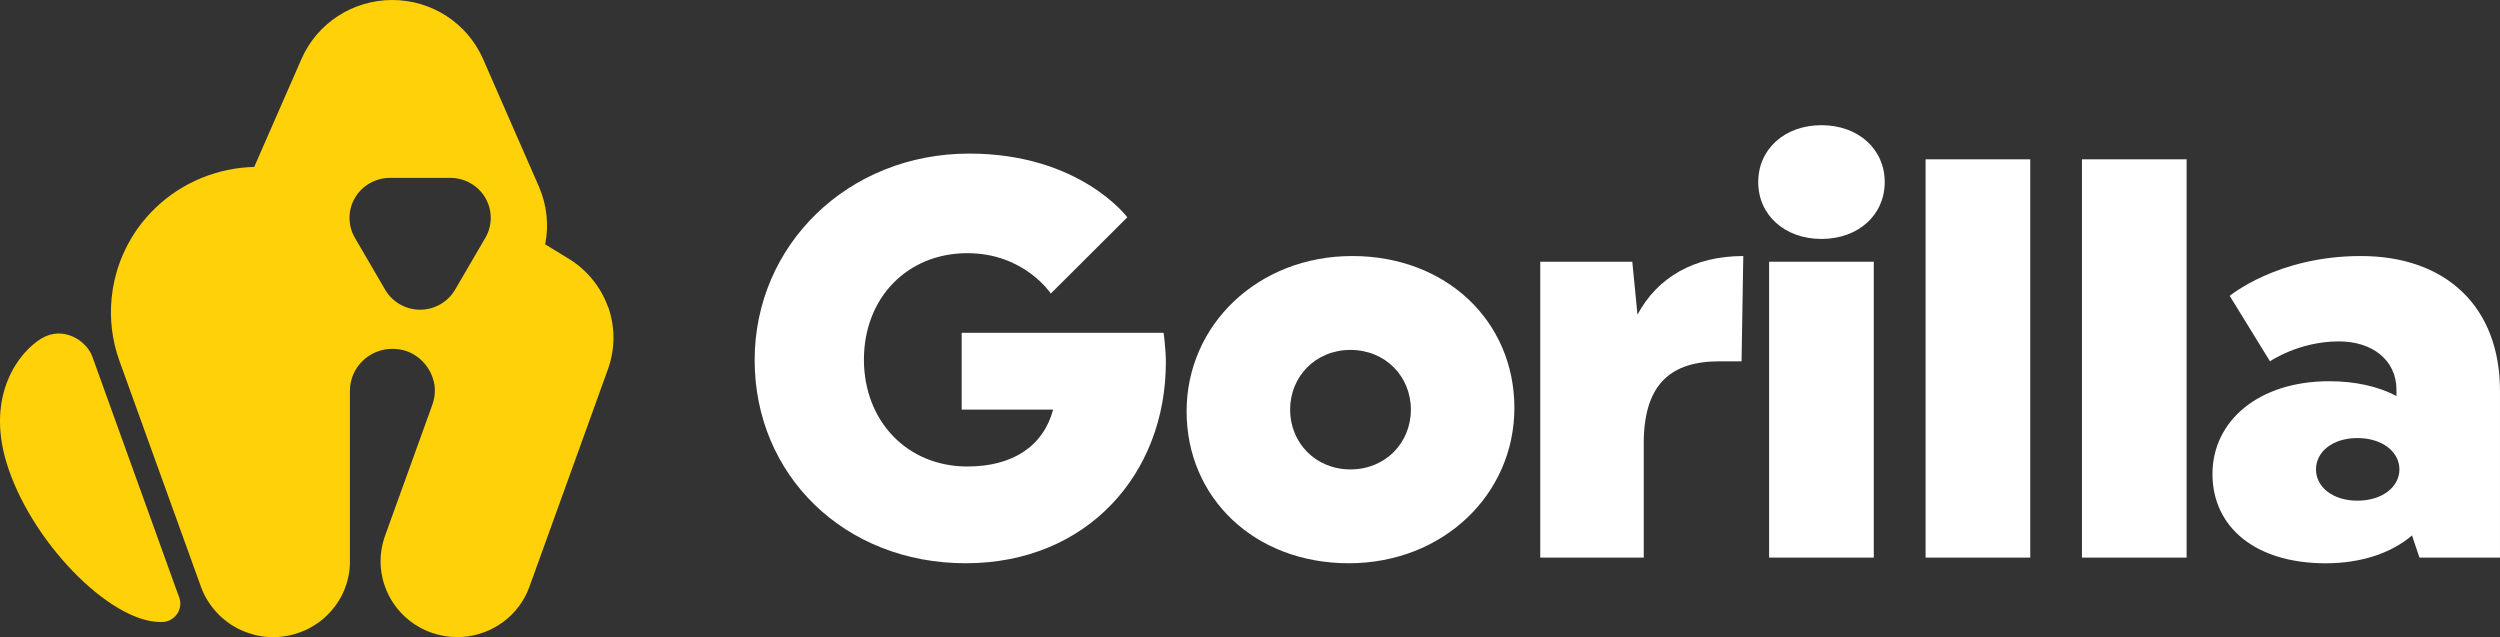 <svg width="153" height="39" viewBox="0 0 153 39" fill="none" xmlns="http://www.w3.org/2000/svg">
<rect x="0" y="0" width="153" height="39" fill="#333333" stroke="none"/>
<g id="Layer_1" clip-path="url(#clip0_1_5612)">
<g id="Group">
<path id="Vector" d="M10.875 36.314L5.652 21.829C5.29 20.83 3.865 19.918 2.536 20.715C1.16 21.543 -0.843 24.142 0.38 28.253C1.801 33.032 6.669 38.067 9.825 38.067C9.856 38.067 9.885 38.067 9.915 38.067C10.717 38.053 11.249 37.252 10.953 36.516C10.927 36.448 10.901 36.38 10.875 36.31V36.314Z" fill="#FFD109"/>
<path id="Vector_2" d="M37.214 18.795C36.779 17.569 35.923 16.516 34.804 15.833L33.365 14.953C33.599 13.781 33.476 12.549 32.979 11.414L29.563 3.61C28.603 1.418 26.423 0 24.006 0C21.59 0 19.41 1.418 18.45 3.61L15.558 10.216C15 10.23 14.451 10.293 13.915 10.406C11.718 10.867 9.744 12.132 8.427 13.982C7.524 15.253 6.985 16.715 6.833 18.219C6.703 19.513 6.857 20.837 7.311 22.093L12.29 35.886L12.3 35.912C12.321 35.968 12.342 36.024 12.364 36.078C12.364 36.083 12.366 36.085 12.368 36.09C12.39 36.139 12.411 36.19 12.432 36.239C12.437 36.251 12.444 36.265 12.449 36.277C12.47 36.321 12.491 36.366 12.513 36.41C12.522 36.429 12.532 36.448 12.543 36.469C12.562 36.506 12.584 36.546 12.605 36.583C12.636 36.64 12.669 36.693 12.702 36.747C12.711 36.764 12.723 36.782 12.735 36.799C12.763 36.843 12.789 36.885 12.82 36.927C12.829 36.944 12.841 36.958 12.851 36.972C12.86 36.986 12.87 37 12.879 37.014C12.903 37.047 12.924 37.077 12.948 37.107C12.955 37.117 12.962 37.129 12.971 37.138C13.035 37.222 13.104 37.304 13.172 37.383C13.175 37.386 13.177 37.391 13.18 37.393C13.248 37.472 13.321 37.55 13.395 37.622C13.402 37.629 13.409 37.636 13.414 37.641C13.459 37.683 13.501 37.725 13.548 37.767C13.558 37.776 13.567 37.783 13.577 37.793C13.624 37.835 13.674 37.877 13.723 37.919C13.728 37.924 13.733 37.929 13.74 37.933C13.792 37.975 13.846 38.017 13.901 38.057C13.922 38.071 13.941 38.088 13.962 38.102C13.995 38.125 14.028 38.148 14.061 38.172C14.09 38.191 14.118 38.209 14.149 38.23C14.172 38.247 14.198 38.263 14.222 38.277C14.255 38.298 14.291 38.319 14.326 38.34C14.338 38.347 14.35 38.354 14.364 38.361C14.501 38.441 14.641 38.511 14.787 38.577C14.799 38.581 14.809 38.586 14.82 38.591C14.868 38.612 14.915 38.63 14.962 38.651C14.969 38.654 14.979 38.658 14.986 38.661C15.13 38.717 15.279 38.768 15.43 38.81C15.452 38.818 15.475 38.822 15.497 38.829C15.534 38.839 15.575 38.85 15.613 38.86C15.646 38.867 15.679 38.876 15.712 38.883C15.742 38.89 15.776 38.897 15.809 38.904C15.875 38.918 15.941 38.93 16.007 38.939C16.017 38.939 16.026 38.941 16.036 38.944C16.099 38.953 16.163 38.96 16.227 38.967C16.241 38.967 16.258 38.97 16.272 38.972C16.336 38.979 16.402 38.984 16.466 38.986C16.476 38.986 16.485 38.986 16.492 38.986C16.568 38.991 16.646 38.993 16.721 38.993C16.797 38.993 16.875 38.991 16.951 38.986C16.972 38.986 16.993 38.984 17.015 38.981C17.064 38.979 17.111 38.974 17.161 38.97C17.197 38.967 17.235 38.963 17.27 38.958C17.301 38.953 17.334 38.951 17.364 38.946C17.409 38.939 17.454 38.932 17.502 38.925C17.509 38.925 17.516 38.925 17.525 38.923C17.537 38.923 17.549 38.918 17.561 38.916C17.617 38.906 17.672 38.895 17.729 38.883C17.738 38.883 17.745 38.878 17.755 38.876C18.076 38.806 18.384 38.701 18.677 38.57C18.693 38.562 18.712 38.553 18.729 38.546C18.769 38.527 18.807 38.509 18.845 38.49C18.871 38.476 18.899 38.462 18.925 38.448C18.958 38.431 18.991 38.413 19.022 38.394C19.053 38.375 19.086 38.359 19.116 38.34C19.145 38.324 19.173 38.305 19.202 38.289C19.237 38.268 19.27 38.247 19.303 38.223C19.329 38.207 19.353 38.191 19.379 38.174C19.415 38.148 19.452 38.125 19.488 38.099C19.509 38.083 19.533 38.067 19.554 38.053C19.592 38.025 19.63 37.994 19.668 37.964C19.686 37.95 19.705 37.936 19.722 37.919C19.764 37.884 19.805 37.849 19.845 37.814C19.857 37.802 19.871 37.793 19.883 37.781C19.989 37.685 20.091 37.585 20.188 37.479C20.204 37.461 20.223 37.44 20.24 37.421C20.268 37.388 20.299 37.355 20.327 37.32C20.348 37.295 20.37 37.269 20.391 37.243C20.415 37.215 20.436 37.187 20.459 37.157C20.483 37.126 20.505 37.098 20.526 37.068C20.545 37.042 20.564 37.016 20.582 36.99C20.606 36.958 20.627 36.925 20.651 36.89C20.668 36.867 20.682 36.843 20.698 36.817C20.722 36.78 20.743 36.745 20.767 36.707C20.779 36.686 20.793 36.665 20.805 36.644C20.828 36.605 20.852 36.565 20.873 36.523C20.883 36.506 20.89 36.49 20.899 36.474C20.923 36.427 20.947 36.38 20.97 36.333C20.97 36.333 20.97 36.333 20.97 36.331C21.051 36.162 21.122 35.987 21.181 35.807C21.185 35.793 21.19 35.779 21.195 35.765C21.209 35.718 21.223 35.673 21.237 35.627C21.244 35.603 21.252 35.58 21.256 35.556C21.268 35.514 21.278 35.472 21.29 35.428C21.297 35.4 21.304 35.372 21.308 35.341C21.318 35.301 21.325 35.262 21.332 35.222C21.339 35.189 21.344 35.156 21.351 35.124C21.358 35.086 21.363 35.049 21.37 35.011C21.375 34.974 21.379 34.934 21.384 34.897C21.389 34.864 21.393 34.829 21.396 34.794C21.401 34.747 21.403 34.703 21.405 34.656C21.405 34.628 21.41 34.602 21.41 34.574C21.415 34.499 21.415 34.424 21.415 34.349V23.918C21.415 22.503 22.578 21.349 24.011 21.349C25.181 21.349 25.843 22.032 26.132 22.437C26.42 22.844 26.848 23.689 26.456 24.779L23.566 32.787C22.694 35.201 23.966 37.858 26.406 38.719C26.929 38.904 27.461 38.991 27.983 38.991C27.983 38.991 27.995 38.991 28 38.991C28.113 38.991 28.229 38.986 28.343 38.977C30.132 38.839 31.759 37.688 32.402 35.907L35.292 27.902L37.209 22.587C37.651 21.363 37.656 20.014 37.221 18.785L37.214 18.795ZM29.702 14.556L27.851 17.73C27.411 18.483 26.59 18.954 25.711 18.954C24.831 18.954 24.011 18.486 23.571 17.73L21.72 14.556C21.28 13.802 21.28 12.864 21.72 12.111C22.16 11.358 22.98 10.887 23.86 10.887H27.565C28.444 10.887 29.265 11.355 29.704 12.111C30.144 12.867 30.144 13.802 29.704 14.556H29.702Z" fill="#FFD109"/>
</g>
<g id="Group_2">
<path id="Vector_3" d="M58.854 20.369V25.069H64.451C63.853 27.298 61.987 28.55 59.206 28.55C55.511 28.55 52.872 25.764 52.872 22.004C52.872 18.245 55.511 15.494 59.206 15.494C62.692 15.494 64.309 17.966 64.309 17.966L68.99 13.299C68.99 13.299 66.103 9.4 59.313 9.4C51.886 9.4 46.185 15.005 46.185 22.039C46.185 29.074 51.676 34.471 59.102 34.471C66.529 34.471 71.35 29.004 71.35 22.18C71.35 21.309 71.211 20.369 71.211 20.369H58.859H58.854Z" fill="white"/>
<path id="Vector_4" d="M82.757 15.669C76.985 15.669 72.62 19.882 72.62 25.174C72.62 30.466 76.772 34.471 82.544 34.471C88.316 34.471 92.68 30.258 92.68 24.966C92.68 19.674 88.528 15.669 82.757 15.669ZM82.65 28.728C80.503 28.728 78.955 27.09 78.955 25.071C78.955 23.052 80.503 21.415 82.65 21.415C84.797 21.415 86.346 23.052 86.346 25.071C86.346 27.09 84.797 28.728 82.65 28.728Z" fill="white"/>
<path id="Vector_5" d="M100.213 19.256L99.896 16.018H94.264V34.125H100.598V26.917C100.669 23.469 102.289 22.112 105.244 22.112H106.583L106.689 15.669C103.698 15.669 101.445 16.958 100.213 19.256Z" fill="white"/>
<path id="Vector_6" d="M114.676 16.018H108.27V34.125H114.676V16.018Z" fill="white"/>
<path id="Vector_7" d="M111.474 7.662C109.221 7.662 107.604 9.124 107.604 11.143C107.604 13.161 109.223 14.623 111.474 14.623C113.725 14.623 115.345 13.161 115.345 11.143C115.345 9.124 113.725 7.662 111.474 7.662Z" fill="white"/>
<path id="Vector_8" d="M124.251 9.751H117.846V34.125H124.251V9.751Z" fill="white"/>
<path id="Vector_9" d="M133.821 9.751H127.416V34.125H133.821V9.751Z" fill="white"/>
<path id="Vector_10" d="M144.484 15.669C139.382 15.669 136.459 18.107 136.459 18.107L138.923 22.112C138.923 22.112 140.682 20.893 143.146 20.893C145.187 20.893 146.664 22.042 146.664 23.852V24.236C145.539 23.644 144.13 23.331 142.548 23.331C138.219 23.331 135.403 25.768 135.403 29.006C135.403 32.244 138.008 34.473 142.335 34.473C144.447 34.473 146.312 33.881 147.615 32.768L148.071 34.125H152.999V23.923C152.999 18.769 149.691 15.669 144.482 15.669H144.484ZM144.274 30.641C142.761 30.641 141.739 29.806 141.739 28.725C141.739 27.645 142.761 26.809 144.274 26.809C145.787 26.809 146.844 27.645 146.844 28.725C146.844 29.806 145.787 30.641 144.274 30.641Z" fill="white"/>
</g>
</g>
<defs>
<clipPath id="clip0_1_5612">
<rect width="153" height="39" fill="white"/>
</clipPath>
</defs>
</svg>
